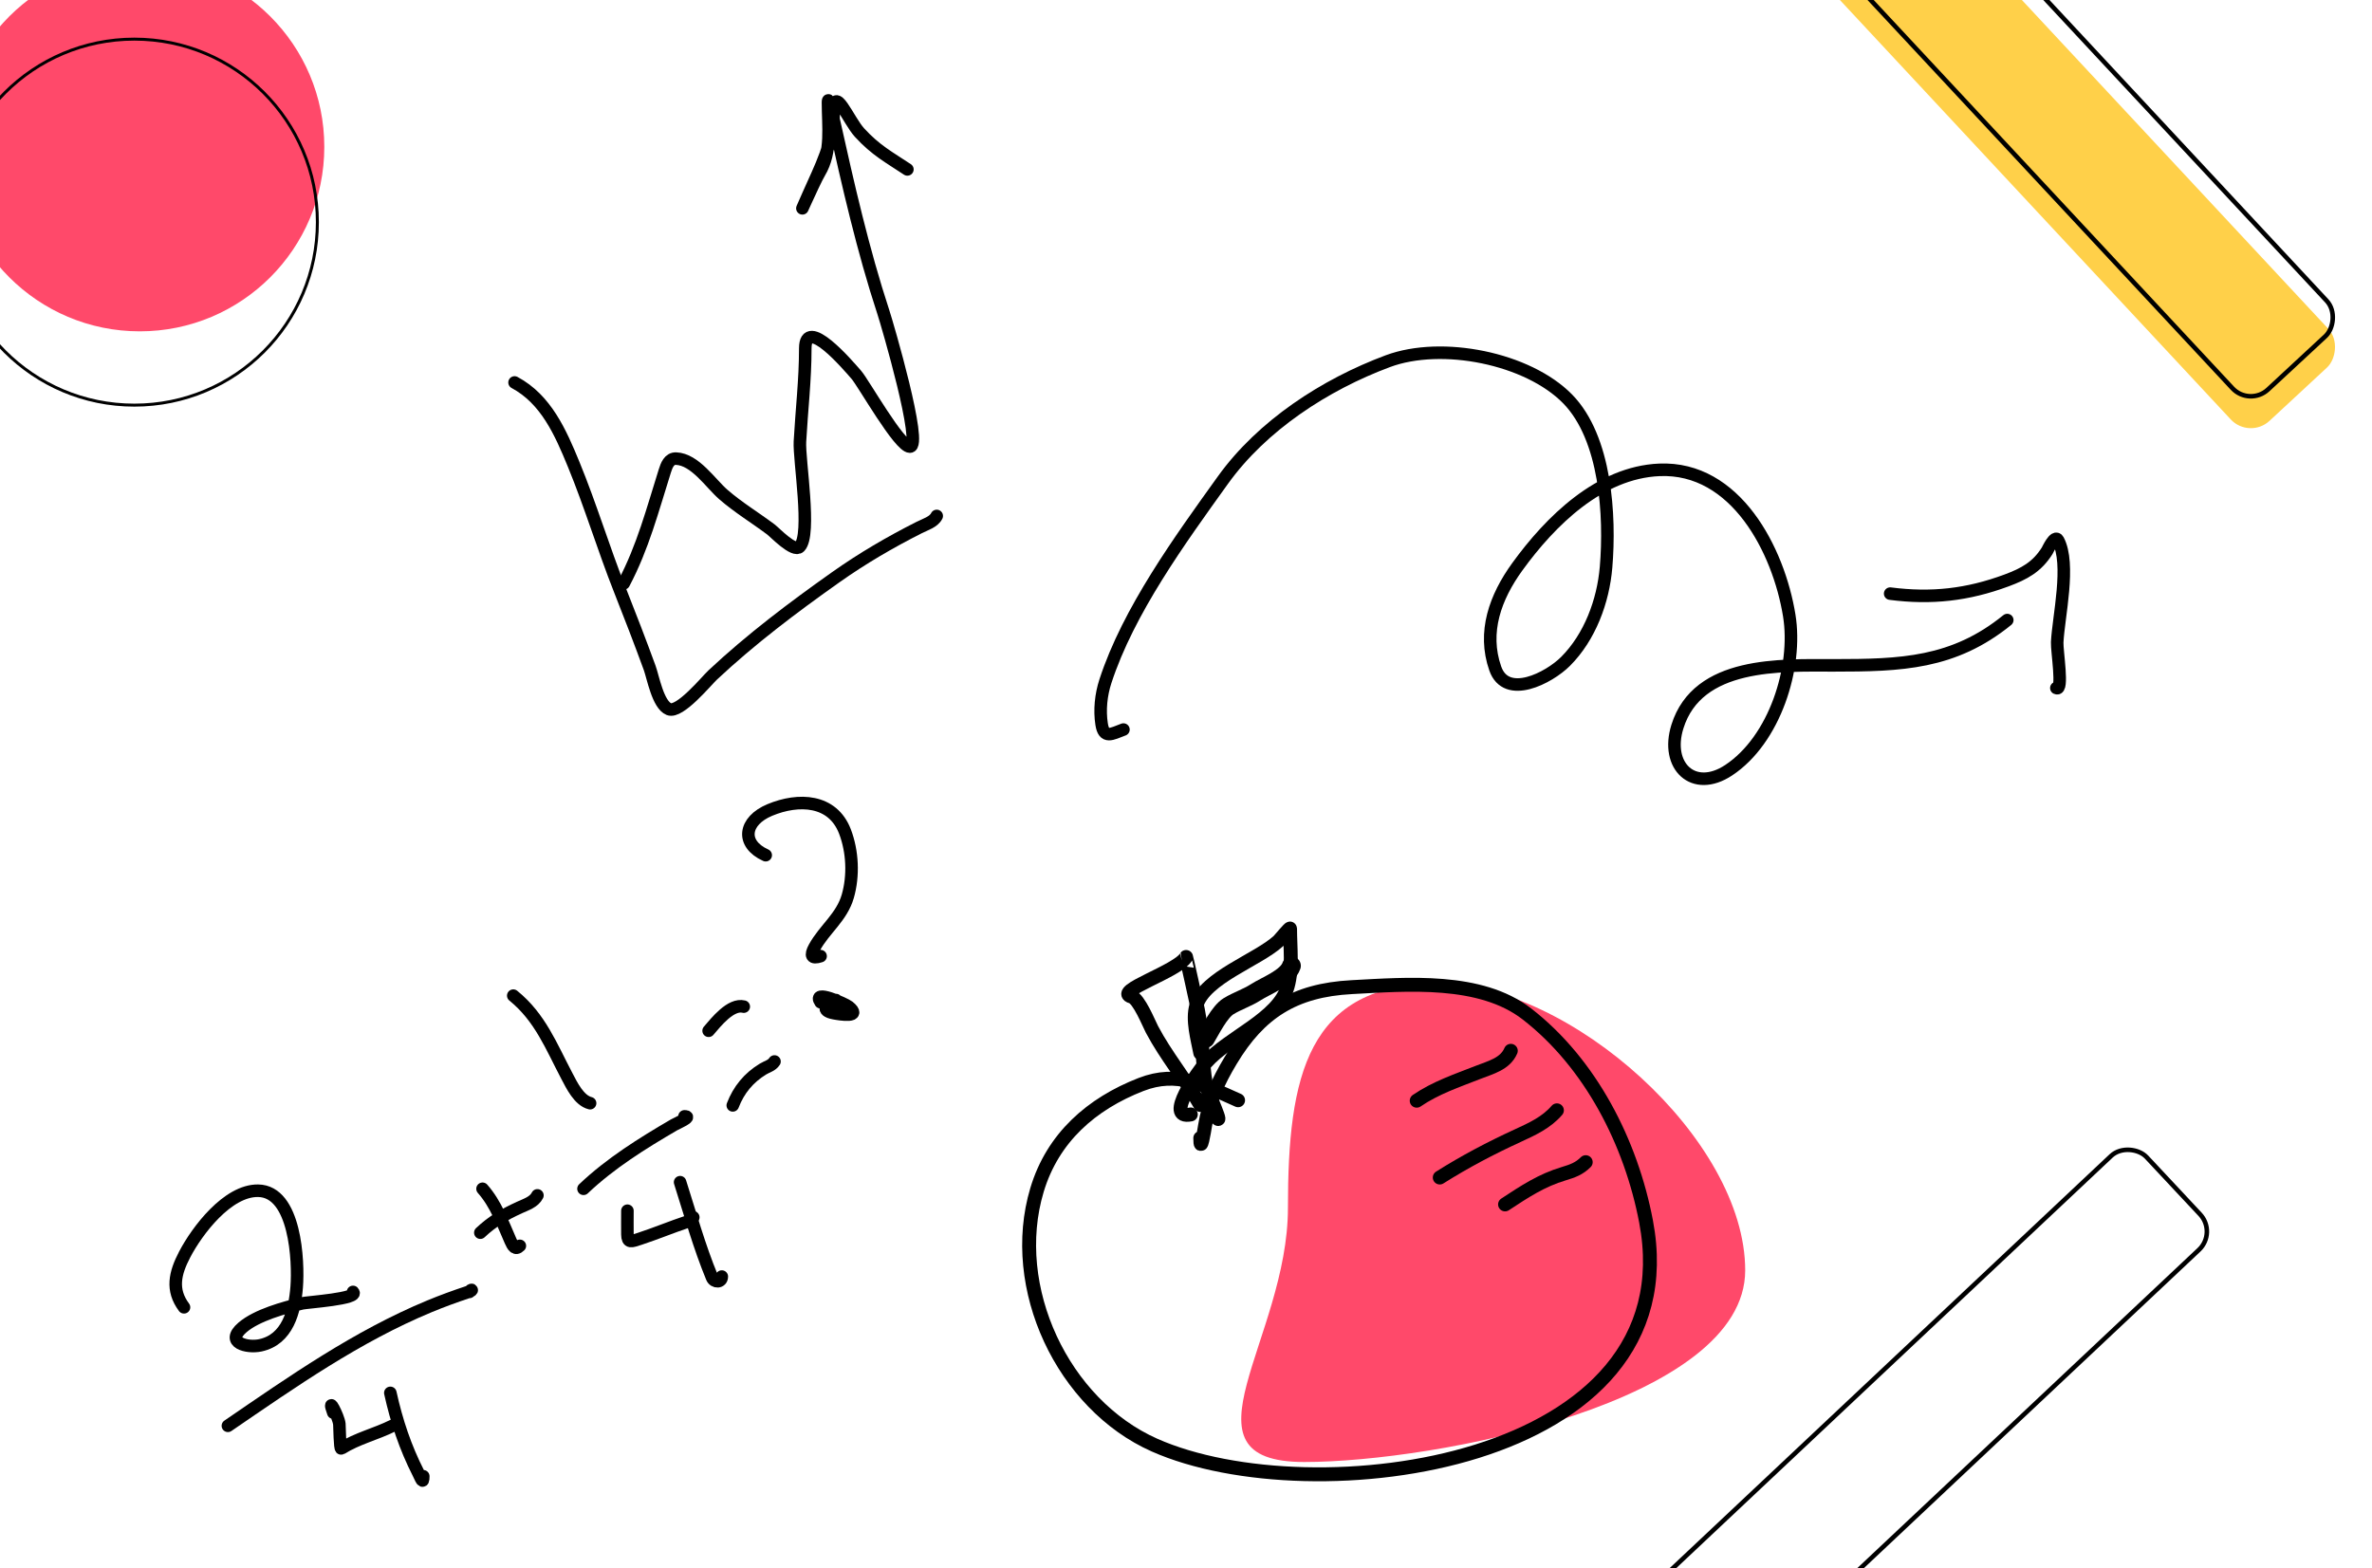 <svg width="378" height="250" viewBox="0 0 378 250" fill="none" xmlns="http://www.w3.org/2000/svg">
<rect x="0" y="0" width="378" height="250" fill="#333333" stroke="none"/>
<g clip-path="url(#clip0_89_4256)">
<rect width="378" height="250" fill="white"/>
<circle cx="22.273" cy="23.407" r="29.407" fill="#FF496A"/>
<circle cx="21.407" cy="35.407" r="29.17" stroke="black" stroke-width="0.474"/>
<path d="M29.322 208.377C27.254 205.598 27.862 202.958 29.438 199.942C31.419 196.154 36.269 189.725 41.138 189.798C47.1 189.887 47.598 201.05 47.279 205.151C46.976 209.039 45.812 213.514 41.487 214.44C39.386 214.89 35.816 214.012 38.65 211.583C40.929 209.63 45.274 208.434 48.134 207.755C48.937 207.564 57.348 207.018 56.257 205.928" stroke="black" stroke-width="2" stroke-linecap="round"/>
<path d="M36.318 227.267C46.599 220.232 56.867 213.017 68.443 208.221C70.509 207.365 72.529 206.632 74.642 205.928C75.575 205.617 75.068 205.387 74.798 205.928" stroke="black" stroke-width="2" stroke-linecap="round"/>
<path d="M53.109 225.168C52.045 222.204 53.945 225.705 54.081 226.995C54.119 227.359 54.15 231.035 54.392 230.882C56.878 229.299 59.97 228.559 62.554 227.267" stroke="black" stroke-width="2" stroke-linecap="round"/>
<path d="M62.204 222.02C63.193 226.518 64.591 230.716 66.674 234.807C67.086 235.617 67.451 236.747 67.451 235.312" stroke="black" stroke-width="2" stroke-linecap="round"/>
<path d="M76.897 189.487C79.049 191.932 80.067 194.87 81.366 197.805C81.73 198.627 82.11 199.315 82.843 198.582" stroke="black" stroke-width="2" stroke-linecap="round"/>
<path d="M76.547 196.483C78.47 194.666 80.369 193.583 82.766 192.48C83.839 191.985 85.105 191.61 85.642 190.536" stroke="black" stroke-width="2" stroke-linecap="round"/>
<path d="M81.794 158.703C86.093 162.192 87.83 166.757 90.345 171.529C91.119 172.997 92.263 175.4 94.037 175.844" stroke="black" stroke-width="2" stroke-linecap="round"/>
<path d="M92.988 189.487C97.273 185.42 102.323 182.269 107.408 179.303C107.766 179.095 110.445 177.943 109.08 177.943" stroke="black" stroke-width="2" stroke-linecap="round"/>
<path d="M99.984 192.985C99.984 194.241 99.965 195.499 99.984 196.755C100.006 198.175 100.575 197.911 101.967 197.455C104.516 196.618 106.999 195.583 109.546 194.734C110.125 194.541 110.194 194.462 110.479 194.034" stroke="black" stroke-width="2" stroke-linecap="round"/>
<path d="M108.38 188.437C110.003 193.538 111.431 198.68 113.472 203.635C113.814 204.467 115.026 204.444 115.026 203.479" stroke="black" stroke-width="2" stroke-linecap="round"/>
<path d="M112.927 164.3C114.101 162.935 116.454 159.934 118.525 160.452" stroke="black" stroke-width="2" stroke-linecap="round"/>
<path d="M116.775 176.194C117.715 173.727 119.319 171.782 121.595 170.402C122.312 169.968 122.972 169.872 123.422 169.197" stroke="black" stroke-width="2" stroke-linecap="round"/>
<path d="M122.022 136.315C117.999 134.495 118.506 130.845 122.683 129.105C127.257 127.199 132.691 127.409 134.655 132.544C135.871 135.727 136.046 139.583 135.102 142.864C134.139 146.208 131.391 148.106 129.796 151.007C129.087 152.296 129.299 152.896 130.768 152.406" stroke="black" stroke-width="2" stroke-linecap="round"/>
<path d="M133.217 159.403C131.686 160.091 130.648 161.075 132.906 161.501C133.888 161.687 137.451 162.263 135.238 160.452C134.729 160.035 129.319 157.579 130.768 159.752" stroke="black" stroke-width="2" stroke-linecap="round"/>
<path d="M205.245 192.512C205.245 213.461 186.891 233.038 207.84 233.038C228.789 233.038 278.113 223.443 278.113 202.494C278.113 181.545 250.15 156.777 229.201 156.777C208.253 156.777 205.245 171.563 205.245 192.512Z" fill="#FF496A"/>
<path d="M197.3 175.378C191.798 172.957 187.687 170.583 181.82 172.868C173.943 175.935 167.75 181.341 165.253 189.686C160.601 205.234 169.358 223.866 183.996 230.351C209.198 241.517 269.705 233.675 262.314 194.706C259.938 182.179 253.505 169.507 243.32 161.614C235.909 155.87 224.248 156.881 215.415 157.346C206.223 157.83 200.705 161.391 196.128 169.019C194.095 172.407 192.656 175.553 192.028 179.478C191.897 180.298 191.275 184.113 191.275 181.402" stroke="black" stroke-width="2.217" stroke-linecap="round"/>
<path d="M191.275 176.131C188.891 171.993 185.792 168.275 183.577 164.082C183.082 163.144 181.508 159.193 180.314 158.852C177.365 158.01 187.697 154.844 189.016 152.535C189.043 152.489 190.689 159.959 190.899 160.986C191.718 164.993 191.478 169.002 192.196 172.951C192.384 173.989 195.474 180.547 193.535 177.637" stroke="black" stroke-width="2.217" stroke-linecap="round"/>
<path d="M191.276 167.847C190.852 165.622 189.96 162.57 190.648 160.275C191.989 155.806 200.454 153.019 203.743 149.983C203.908 149.83 205.584 147.796 205.584 148.017C205.584 151.008 206.014 154.315 205.207 157.221C203.773 162.383 195.818 165.264 192.196 169.353C191.004 170.699 185.404 178.51 189.769 177.637" stroke="black" stroke-width="2.217" stroke-linecap="round"/>
<path d="M225.764 175.45C228.797 173.38 232.16 172.26 235.559 170.927C237.587 170.131 239.866 169.583 240.762 167.492" stroke="black" stroke-width="2.217" stroke-linecap="round"/>
<path d="M229.437 187.693C233.456 185.157 237.538 183.008 241.85 181.028C244.165 179.964 246.441 178.925 248.108 176.98" stroke="black" stroke-width="2.217" stroke-linecap="round"/>
<path d="M239.844 191.979C242.928 189.95 245.67 188.131 249.197 187.081C250.623 186.657 251.674 186.271 252.7 185.245" stroke="black" stroke-width="2.217" stroke-linecap="round"/>
<path d="M192.099 165.536C192.911 164.206 194.336 161.271 195.788 160.384C197.178 159.535 198.74 159.046 200.12 158.159C201.758 157.107 205.159 155.863 205.799 153.944" stroke="black" stroke-width="3" stroke-linecap="round"/>
<path d="M99.406 92.987C102.448 87.229 103.991 81.264 105.934 75.11C106.226 74.187 106.627 73.058 107.742 73.101C110.765 73.218 113.22 77.04 115.274 78.826C117.646 80.888 120.348 82.518 122.857 84.4C123.464 84.855 126.51 88.078 127.426 87.162C129.347 85.24 127.317 73.265 127.477 70.39C127.754 65.397 128.33 60.549 128.33 55.526C128.33 50.263 135.036 58.099 136.465 59.744C137.618 61.071 143.309 71.193 145.002 71.193C147.116 71.193 141.395 51.657 140.784 49.801C137.533 39.929 135.137 29.388 132.9 19.321C132.734 18.574 131.946 14.844 131.946 16.358C131.946 20.131 132.592 24.169 130.59 27.506C129.699 28.991 126.197 37.01 128.832 31.021C130.747 26.669 132.85 22.792 132.85 17.965C132.85 13.206 135.189 19.181 136.967 21.128C139.561 23.97 141.728 25.089 144.6 27.004" stroke="black" stroke-width="2" stroke-linecap="round"/>
<path d="M179.03 116.29C177.134 117.001 175.918 117.799 175.552 115.42C175.206 113.169 175.452 110.757 176.154 108.599C179.81 97.36 188.067 86.025 194.88 76.531C201.128 67.825 211.151 61.299 221.163 57.571C229.792 54.358 243.475 57.106 249.82 63.59C255.928 69.83 256.628 82.231 255.94 90.408C255.485 95.821 253.366 101.542 249.486 105.422C246.831 108.077 240.044 111.589 238.284 106.559C236.25 100.749 238.303 95.164 241.795 90.341C247.074 83.051 254.918 75.3 264.433 74.892C276.602 74.371 283.441 87.691 285.132 98.099C286.48 106.39 282.808 117.936 275.468 122.777C269.881 126.462 265.343 122.112 267.309 115.822C270.558 105.426 283.793 106.057 292.188 106.057C302.944 106.057 311.313 105.791 319.875 98.835" stroke="black" stroke-width="2" stroke-linecap="round"/>
<path d="M301.216 94.621C307.787 95.469 313.537 94.829 319.775 92.515C322.577 91.475 324.618 90.368 326.229 87.8C326.334 87.632 327.459 85.15 327.968 86.094C330.022 89.91 328.027 98.327 327.834 102.379C327.77 103.717 328.849 110.243 327.7 109.669" stroke="black" stroke-width="2" stroke-linecap="round"/>
<path d="M82 60.965C87.028 63.659 89.333 68.942 91.424 74.03C94.118 80.589 96.163 87.399 98.771 93.996C100.406 98.13 102.005 102.278 103.531 106.454C104.067 107.923 104.845 112.322 106.597 113.034C108.314 113.732 112.608 108.498 113.561 107.604C119.644 101.901 126.374 96.825 133.175 92.015C137.427 89.007 141.825 86.438 146.464 84.093C147.472 83.583 148.786 83.218 149.275 82.24" stroke="black" stroke-width="2" stroke-linecap="round"/>
<rect width="148.764" height="21.224" rx="4.36" transform="matrix(0.682 0.732 -0.733 0.68 272.567 -53.277)" fill="#FFD049"/>
<rect x="-0.019" y="0.513" width="148.038" height="20.497" rx="3.996" transform="matrix(0.682 0.732 -0.733 0.68 272.937 -57.822)" stroke="black" stroke-width="0.727"/>
<rect x="-0.513" y="-0.016" width="148.038" height="20.497" rx="3.996" transform="matrix(-0.728 0.685 -0.683 -0.73 352.95 196.816)" stroke="black" stroke-width="0.727"/>
</g>
<defs>
<clipPath id="clip0_89_4256">
<rect width="378" height="250" fill="white"/>
</clipPath>
</defs>
</svg>
